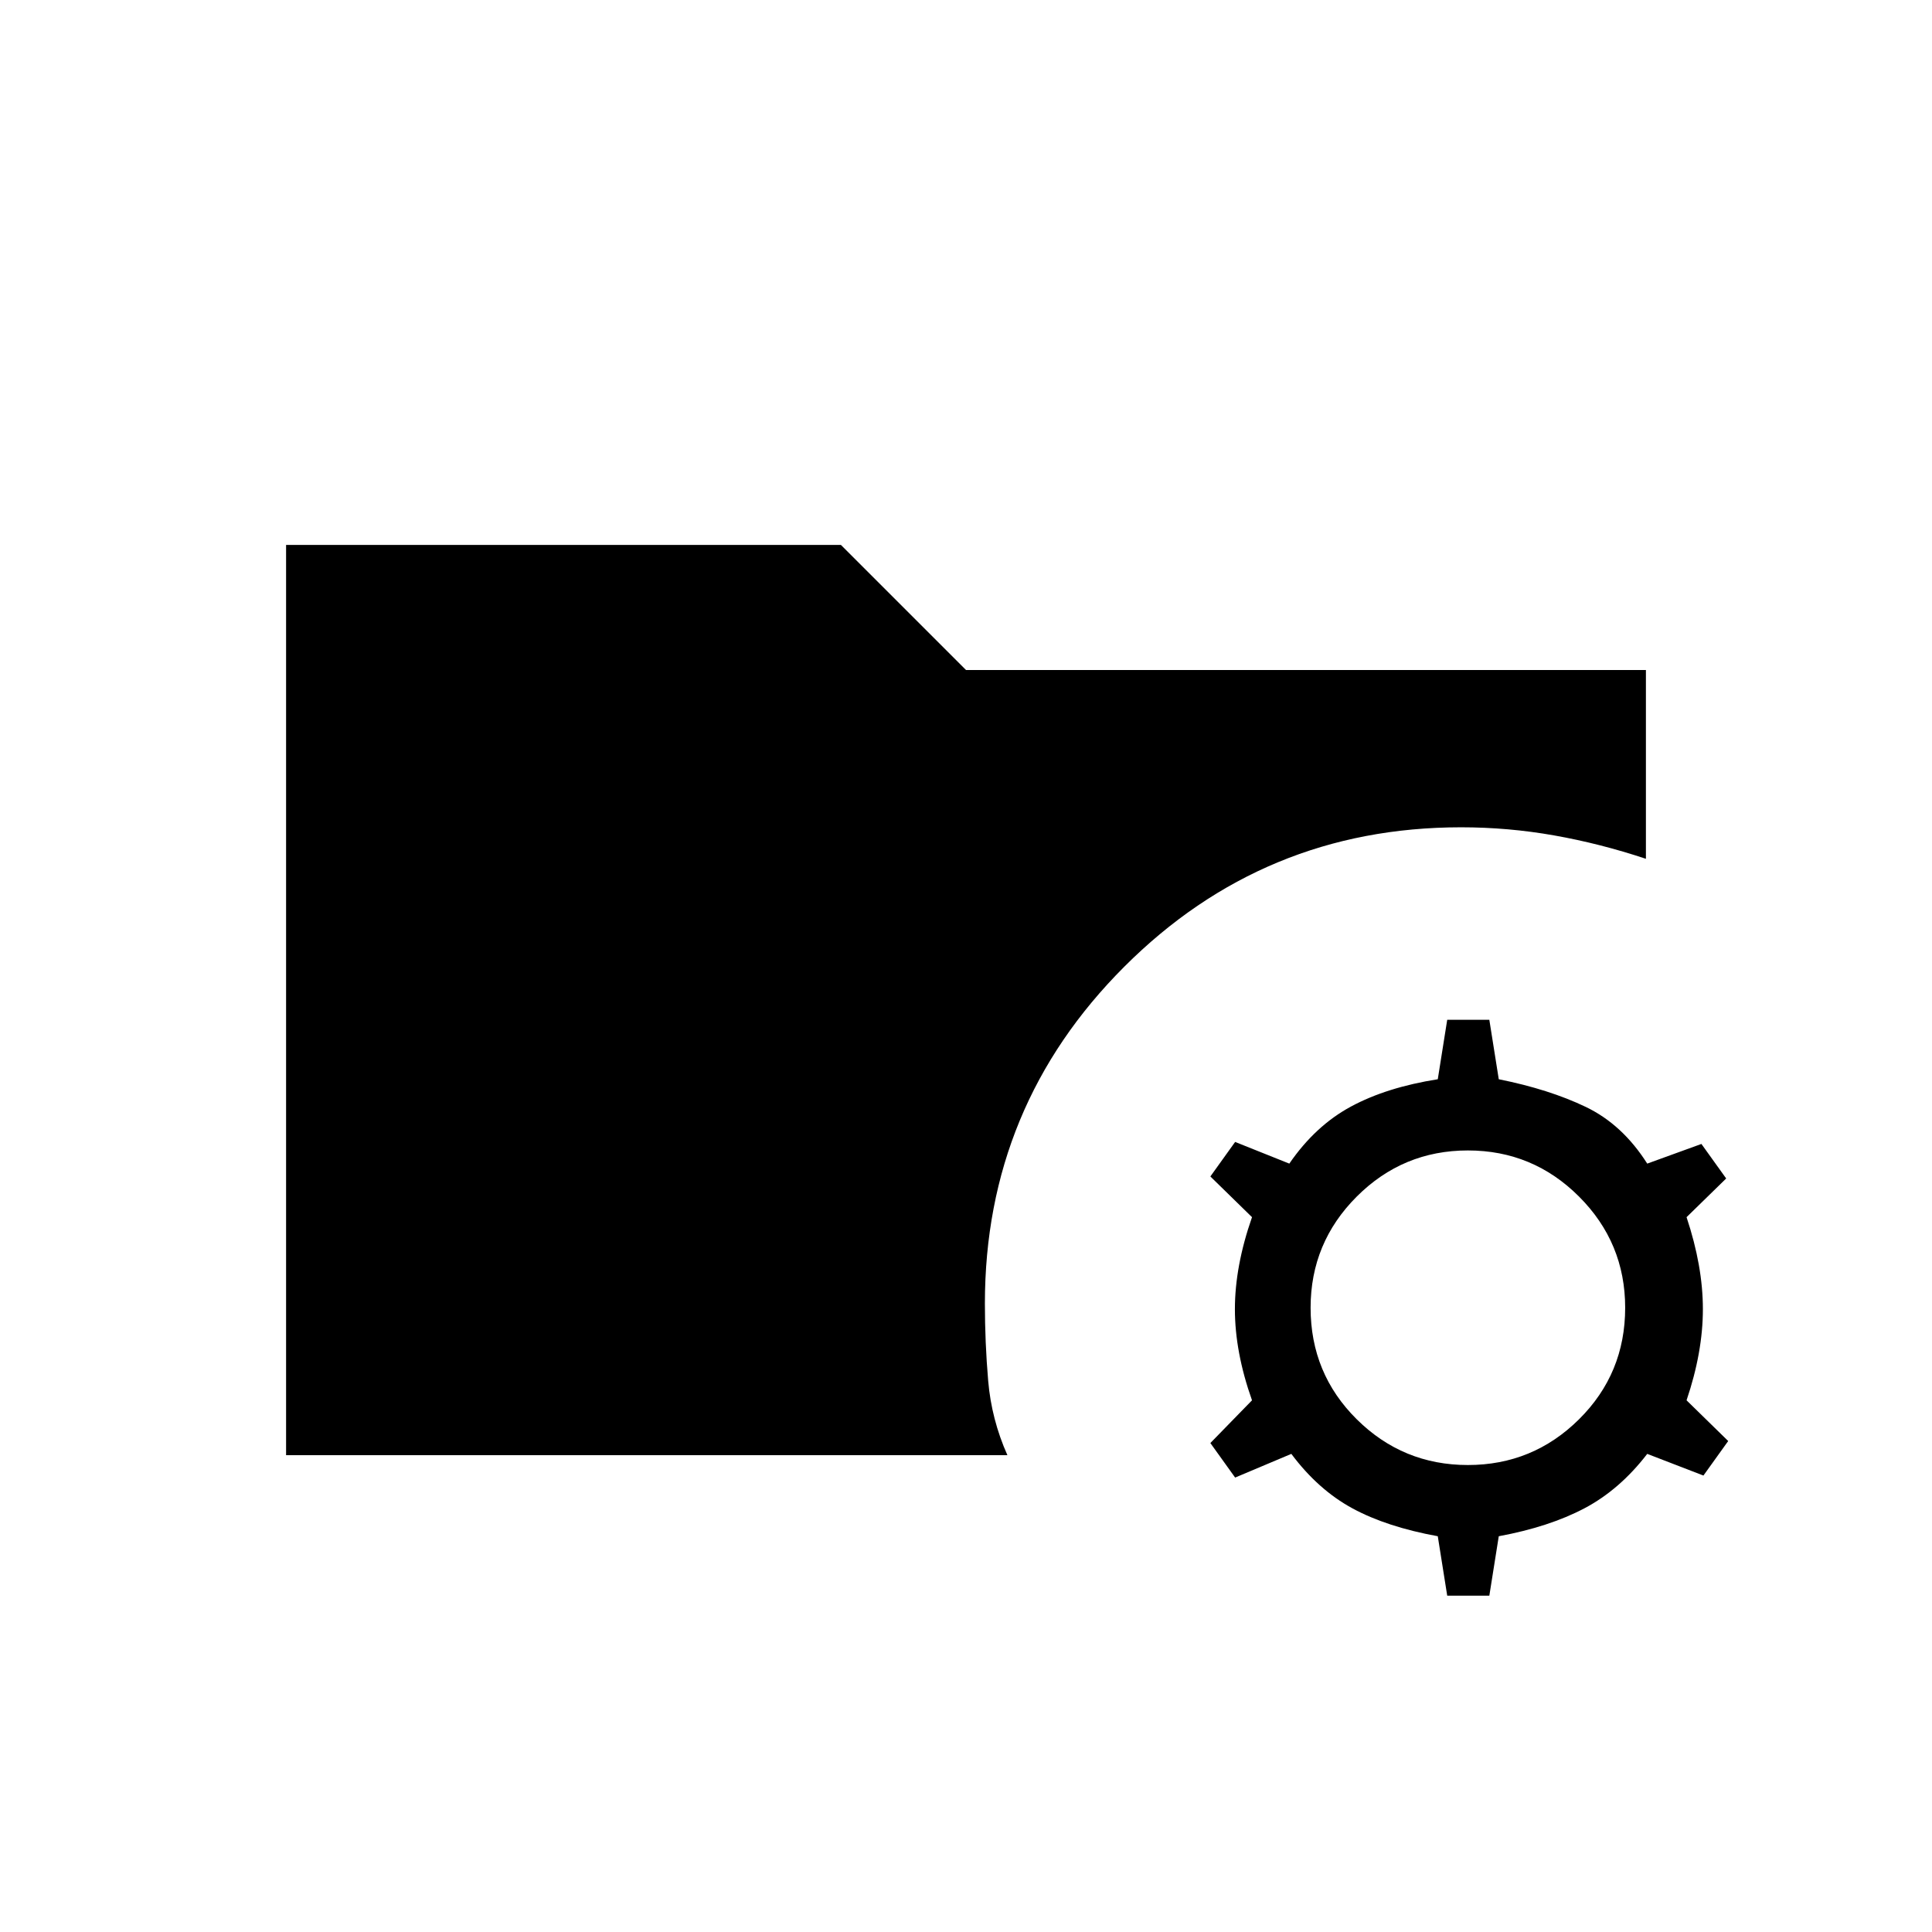 <svg xmlns="http://www.w3.org/2000/svg" height="20" viewBox="0 96 960 960" width="20"><path d="m719.115 888.885-4.692-29.539q-25.385-4.615-42.423-13.865t-30.346-27.058l-27.923 11.77-12.308-17.154 20.692-21.231q-8.5-23.962-8.5-45.308t8.5-45.692l-20.692-20.231 12.308-17.154 26.923 10.769q12.923-18.807 30.654-28.365 17.73-9.558 43.115-13.558l4.692-29.538h20.924l4.692 29.538q25 5 43.231 13.75 18.23 8.75 30.538 28.173l26.923-9.769 12.308 17.154-19.692 19.231q8.115 24.346 8.115 45.692t-8.115 45.308l20.692 20.231-12.308 17.154-27.923-10.77q-13.692 17.808-31.231 27.058-17.538 9.25-42.538 13.865l-4.692 29.539h-20.924Zm10.27-64.923q32.307 0 55.23-22.731 22.923-22.731 22.923-55.423 0-32.308-22.923-55.231-22.923-22.923-55.23-22.923-32.308 0-55.231 22.923-22.923 22.923-22.923 55.231 0 32.692 22.923 55.423t55.231 22.731Zm-587.231-4.885V366.769h275.692L480 428.923h337.846v93.808q-22.769-7.577-45.596-11.616-22.827-4.038-46.25-4.038-98.077 0-167.346 69.269t-69.269 167.346q0 19.231 1.634 38.424 1.635 19.192 9.558 36.961H142.154Z"/></svg>